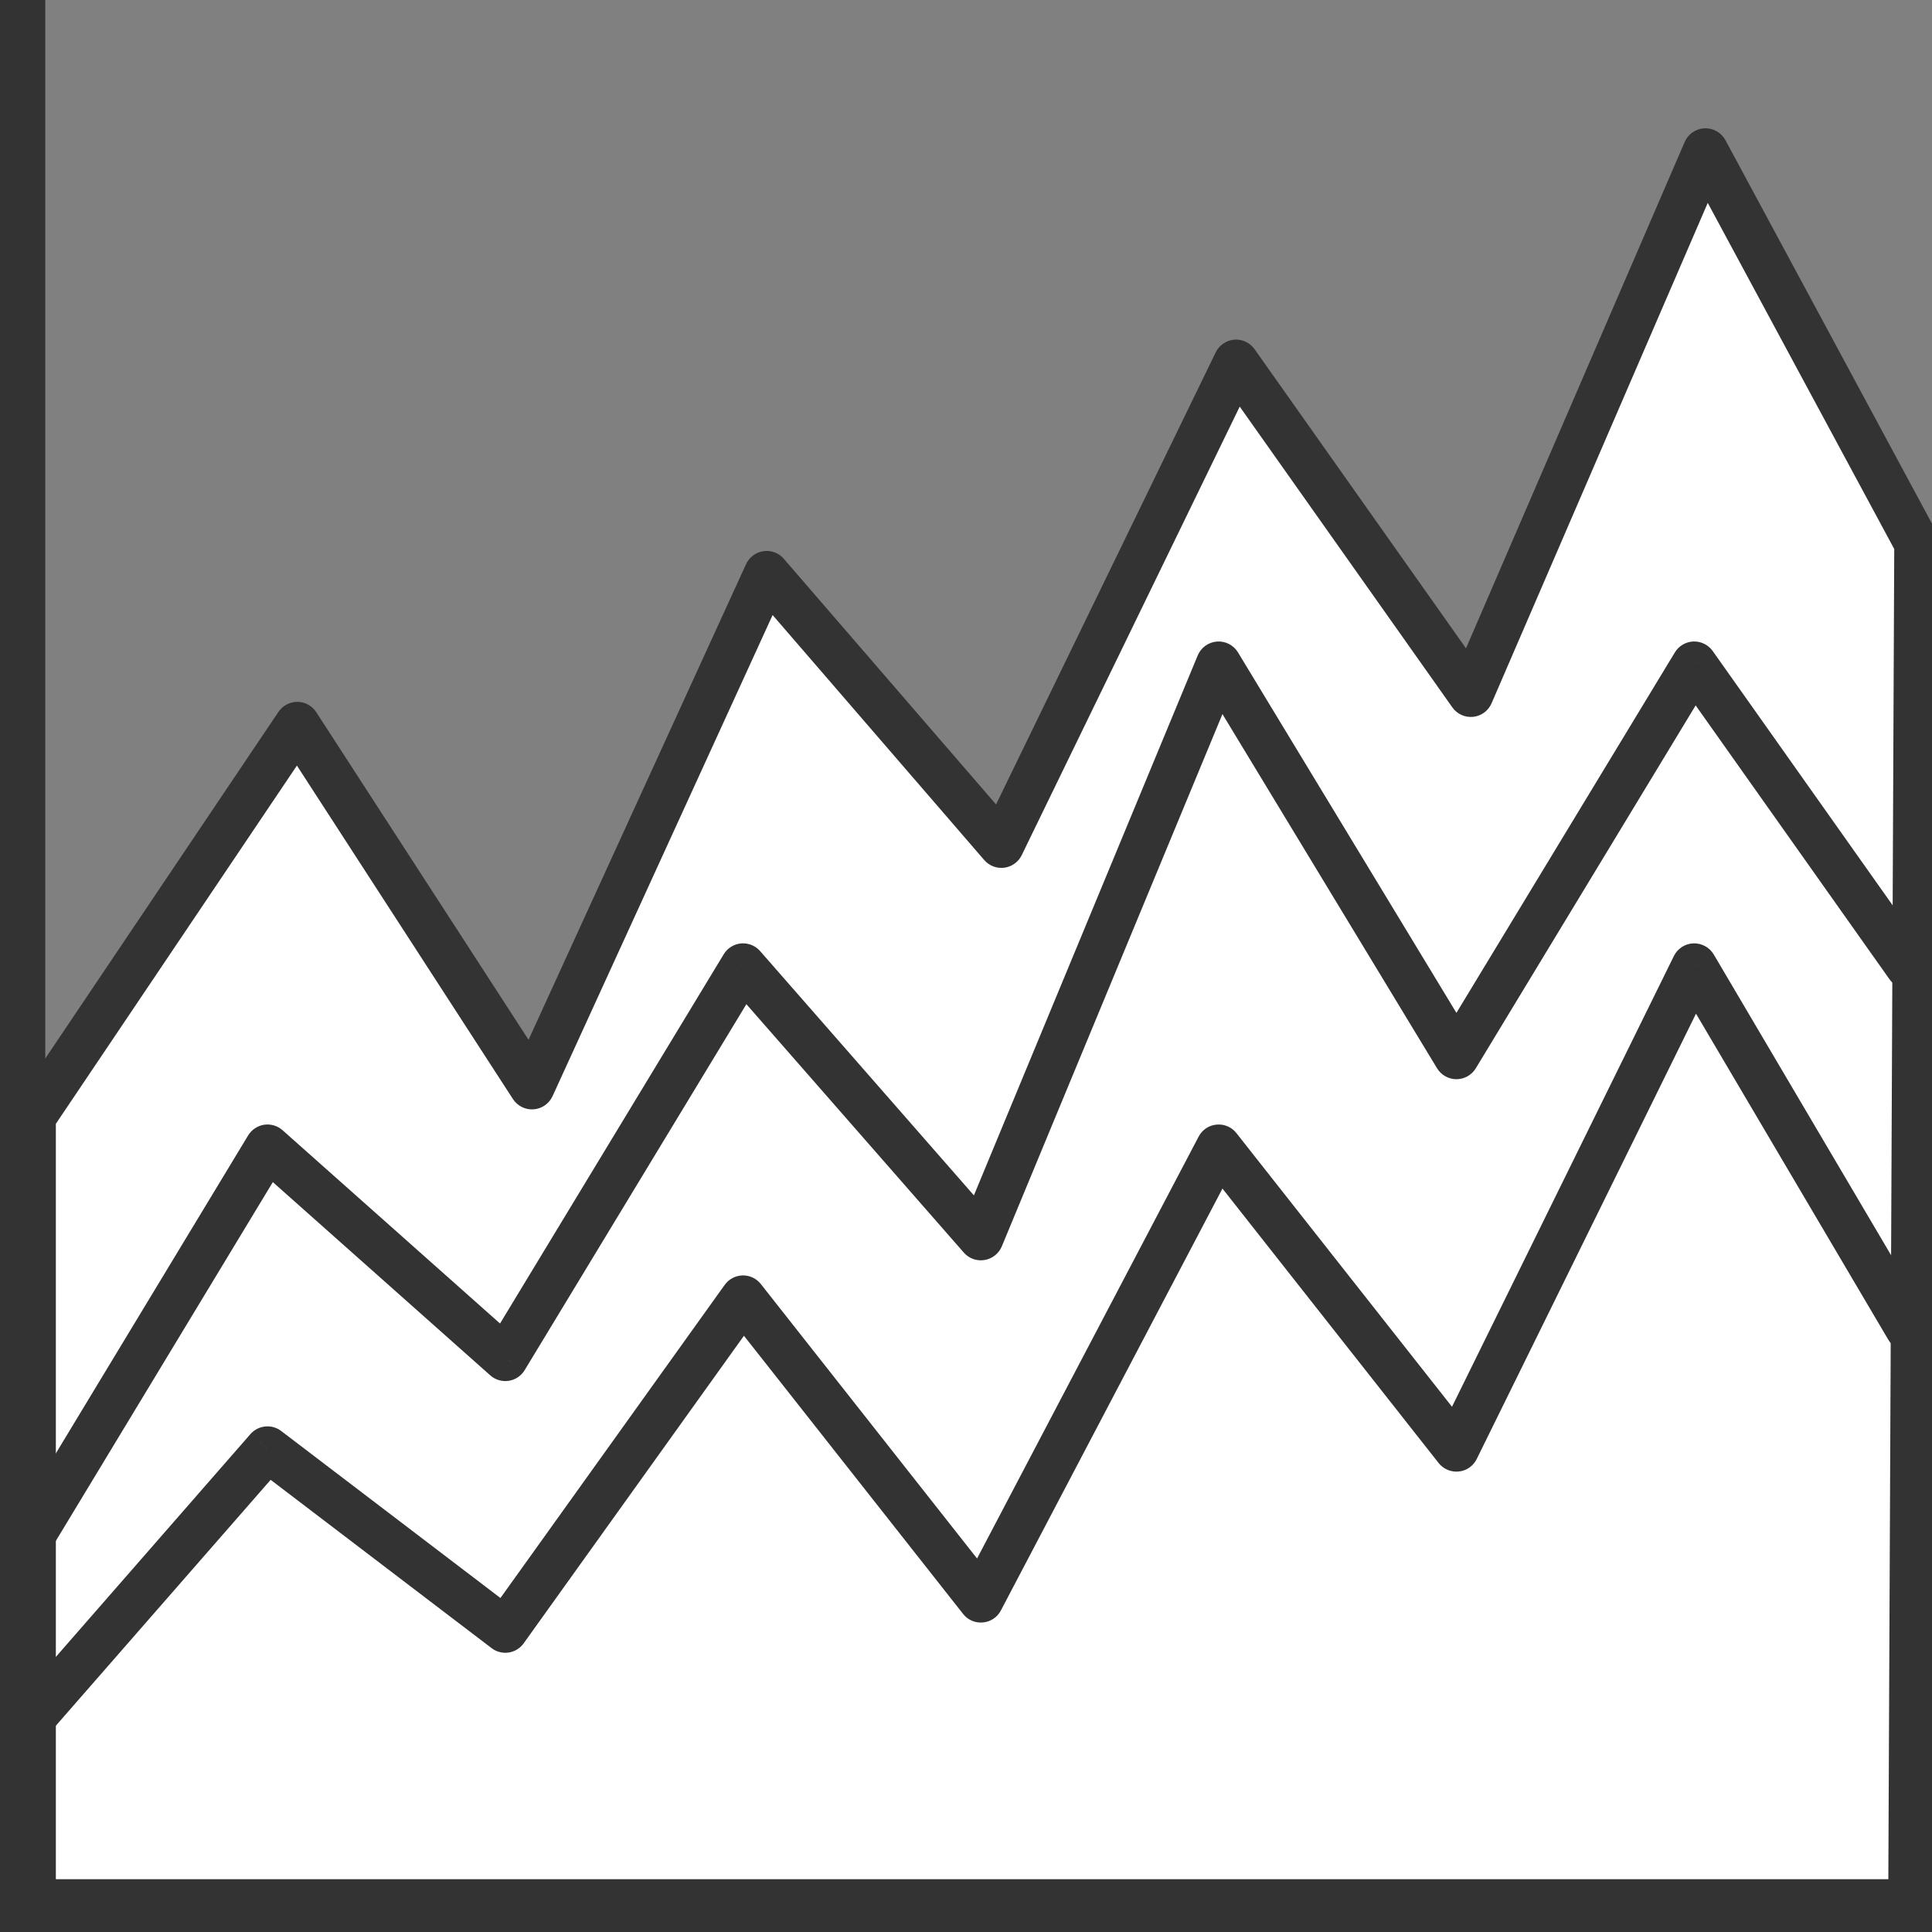 <svg width="32" height="32" viewBox="0 0 32 32" fill="none" xmlns="http://www.w3.org/2000/svg">
<rect x="0" y="0" width="32" height="32" fill="#808080" stroke="none"/>
<path d="M0.55 31.5V18.5L4.923 12L8.811 18L12.698 9.5L16.586 14L20.473 6L24.361 11.5L28.248 2.5L31.75 9L31.65 31.5H0.55Z" fill="white"/>
<path d="M0.55 18.5H0.175C0.175 18.425 0.197 18.352 0.239 18.291L0.55 18.5ZM0.55 31.5V31.875C0.343 31.875 0.175 31.707 0.175 31.5H0.55ZM31.65 31.5L32.025 31.502C32.024 31.708 31.857 31.875 31.65 31.875V31.5ZM31.75 9L32.08 8.822L32.125 8.906L32.125 9.002L31.75 9ZM28.248 2.5L27.904 2.351C27.961 2.219 28.089 2.132 28.232 2.125C28.376 2.119 28.51 2.196 28.579 2.322L28.248 2.5ZM24.361 11.5L24.705 11.649C24.651 11.773 24.535 11.859 24.4 11.873C24.265 11.887 24.133 11.827 24.055 11.716L24.361 11.5ZM20.473 6L20.136 5.836C20.194 5.717 20.311 5.637 20.443 5.626C20.575 5.615 20.703 5.675 20.78 5.784L20.473 6ZM16.586 14L16.923 14.164C16.868 14.277 16.76 14.355 16.635 14.372C16.509 14.388 16.385 14.341 16.302 14.245L16.586 14ZM12.698 9.5L12.357 9.344C12.411 9.228 12.519 9.147 12.645 9.129C12.772 9.111 12.899 9.158 12.982 9.255L12.698 9.5ZM8.811 18L9.152 18.156C9.095 18.28 8.975 18.364 8.838 18.374C8.702 18.384 8.571 18.319 8.496 18.204L8.811 18ZM4.923 12L4.612 11.791C4.683 11.686 4.801 11.624 4.927 11.625C5.053 11.626 5.17 11.69 5.238 11.796L4.923 12ZM0.925 18.5V31.5H0.175V18.5H0.925ZM0.55 31.125H31.65V31.875H0.55V31.125ZM31.275 31.498L31.375 8.998L32.125 9.002L32.025 31.502L31.275 31.498ZM31.42 9.178L27.918 2.678L28.579 2.322L32.08 8.822L31.42 9.178ZM28.593 2.649L24.705 11.649L24.017 11.351L27.904 2.351L28.593 2.649ZM24.055 11.716L20.167 6.216L20.78 5.784L24.667 11.284L24.055 11.716ZM20.811 6.164L16.923 14.164L16.249 13.836L20.136 5.836L20.811 6.164ZM16.302 14.245L12.415 9.745L12.982 9.255L16.87 13.755L16.302 14.245ZM13.04 9.656L9.152 18.156L8.47 17.844L12.357 9.344L13.04 9.656ZM8.496 18.204L4.609 12.204L5.238 11.796L9.126 17.796L8.496 18.204ZM5.235 12.209L0.861 18.709L0.239 18.291L4.612 11.791L5.235 12.209Z" fill="#333333"/>
<path d="M31.906 15.783C32.026 15.952 31.986 16.186 31.817 16.306C31.648 16.426 31.413 16.386 31.294 16.217L31.906 15.783ZM28.061 11L27.741 10.806C27.806 10.698 27.922 10.63 28.048 10.625C28.174 10.621 28.295 10.68 28.368 10.783L28.061 11ZM24.123 17.5L24.444 17.694C24.376 17.806 24.254 17.875 24.123 17.875C23.992 17.875 23.87 17.806 23.802 17.694L24.123 17.5ZM20.185 11L19.838 10.856C19.892 10.726 20.015 10.637 20.156 10.626C20.297 10.615 20.432 10.685 20.505 10.806L20.185 11ZM16.246 20.5L16.593 20.644C16.543 20.763 16.435 20.849 16.307 20.87C16.179 20.891 16.049 20.845 15.964 20.747L16.246 20.5ZM12.308 16L11.987 15.806C12.049 15.703 12.156 15.637 12.275 15.626C12.394 15.616 12.511 15.663 12.59 15.753L12.308 16ZM8.369 22.5L8.69 22.694C8.632 22.79 8.535 22.854 8.425 22.871C8.315 22.887 8.203 22.854 8.12 22.78L8.369 22.5ZM4.431 19L4.11 18.806C4.168 18.711 4.265 18.646 4.375 18.629C4.485 18.613 4.597 18.646 4.68 18.72L4.431 19ZM31.294 16.217L27.755 11.217L28.368 10.783L31.906 15.783L31.294 16.217ZM28.382 11.194L24.444 17.694L23.802 17.306L27.741 10.806L28.382 11.194ZM23.802 17.694L19.864 11.194L20.505 10.806L24.444 17.306L23.802 17.694ZM20.531 11.144L16.593 20.644L15.9 20.356L19.838 10.856L20.531 11.144ZM15.964 20.747L12.025 16.247L12.59 15.753L16.528 20.253L15.964 20.747ZM12.628 16.194L8.69 22.694L8.049 22.306L11.987 15.806L12.628 16.194ZM8.12 22.78L4.182 19.28L4.68 18.72L8.618 22.22L8.12 22.78ZM4.752 19.194L0.821 25.694L0.179 25.306L4.11 18.806L4.752 19.194Z" fill="#333333"/>
<path d="M31.923 21.809C32.028 21.988 31.969 22.218 31.791 22.323C31.612 22.428 31.382 22.369 31.277 22.191L31.923 21.809ZM28.061 16L27.725 15.834C27.786 15.711 27.91 15.63 28.047 15.625C28.185 15.62 28.315 15.691 28.385 15.809L28.061 16ZM24.123 24L24.459 24.166C24.403 24.281 24.29 24.36 24.162 24.373C24.034 24.386 23.908 24.333 23.828 24.232L24.123 24ZM20.185 19L19.853 18.826C19.912 18.713 20.024 18.638 20.15 18.627C20.277 18.615 20.401 18.668 20.479 18.768L20.185 19ZM16.246 26.5L16.578 26.674C16.519 26.787 16.407 26.862 16.28 26.873C16.154 26.885 16.03 26.832 15.952 26.732L16.246 26.5ZM12.308 21.5L12.003 21.282C12.072 21.186 12.181 21.128 12.299 21.125C12.417 21.122 12.529 21.175 12.602 21.268L12.308 21.5ZM8.369 27L8.674 27.218C8.615 27.301 8.525 27.356 8.425 27.371C8.325 27.386 8.223 27.36 8.142 27.298L8.369 27ZM4.431 24L4.148 23.753C4.278 23.605 4.501 23.582 4.658 23.702L4.431 24ZM31.277 22.191L27.738 16.191L28.385 15.809L31.923 21.809L31.277 22.191ZM28.398 16.166L24.459 24.166L23.787 23.834L27.725 15.834L28.398 16.166ZM23.828 24.232L19.89 19.232L20.479 18.768L24.418 23.768L23.828 24.232ZM20.517 19.174L16.578 26.674L15.914 26.326L19.853 18.826L20.517 19.174ZM15.952 26.732L12.013 21.732L12.602 21.268L16.541 26.268L15.952 26.732ZM12.613 21.718L8.674 27.218L8.064 26.782L12.003 21.282L12.613 21.718ZM8.142 27.298L4.204 24.298L4.658 23.702L8.596 26.702L8.142 27.298ZM4.713 24.247L0.782 28.747L0.218 28.253L4.148 23.753L4.713 24.247Z" fill="#333333"/>
<rect x="31.5" y="9" width="0.5" height="23" fill="#333333"/>
<rect width="0.75" height="32" fill="#333333"/>
<rect y="31.25" width="32" height="0.75" fill="#333333"/>
</svg>
